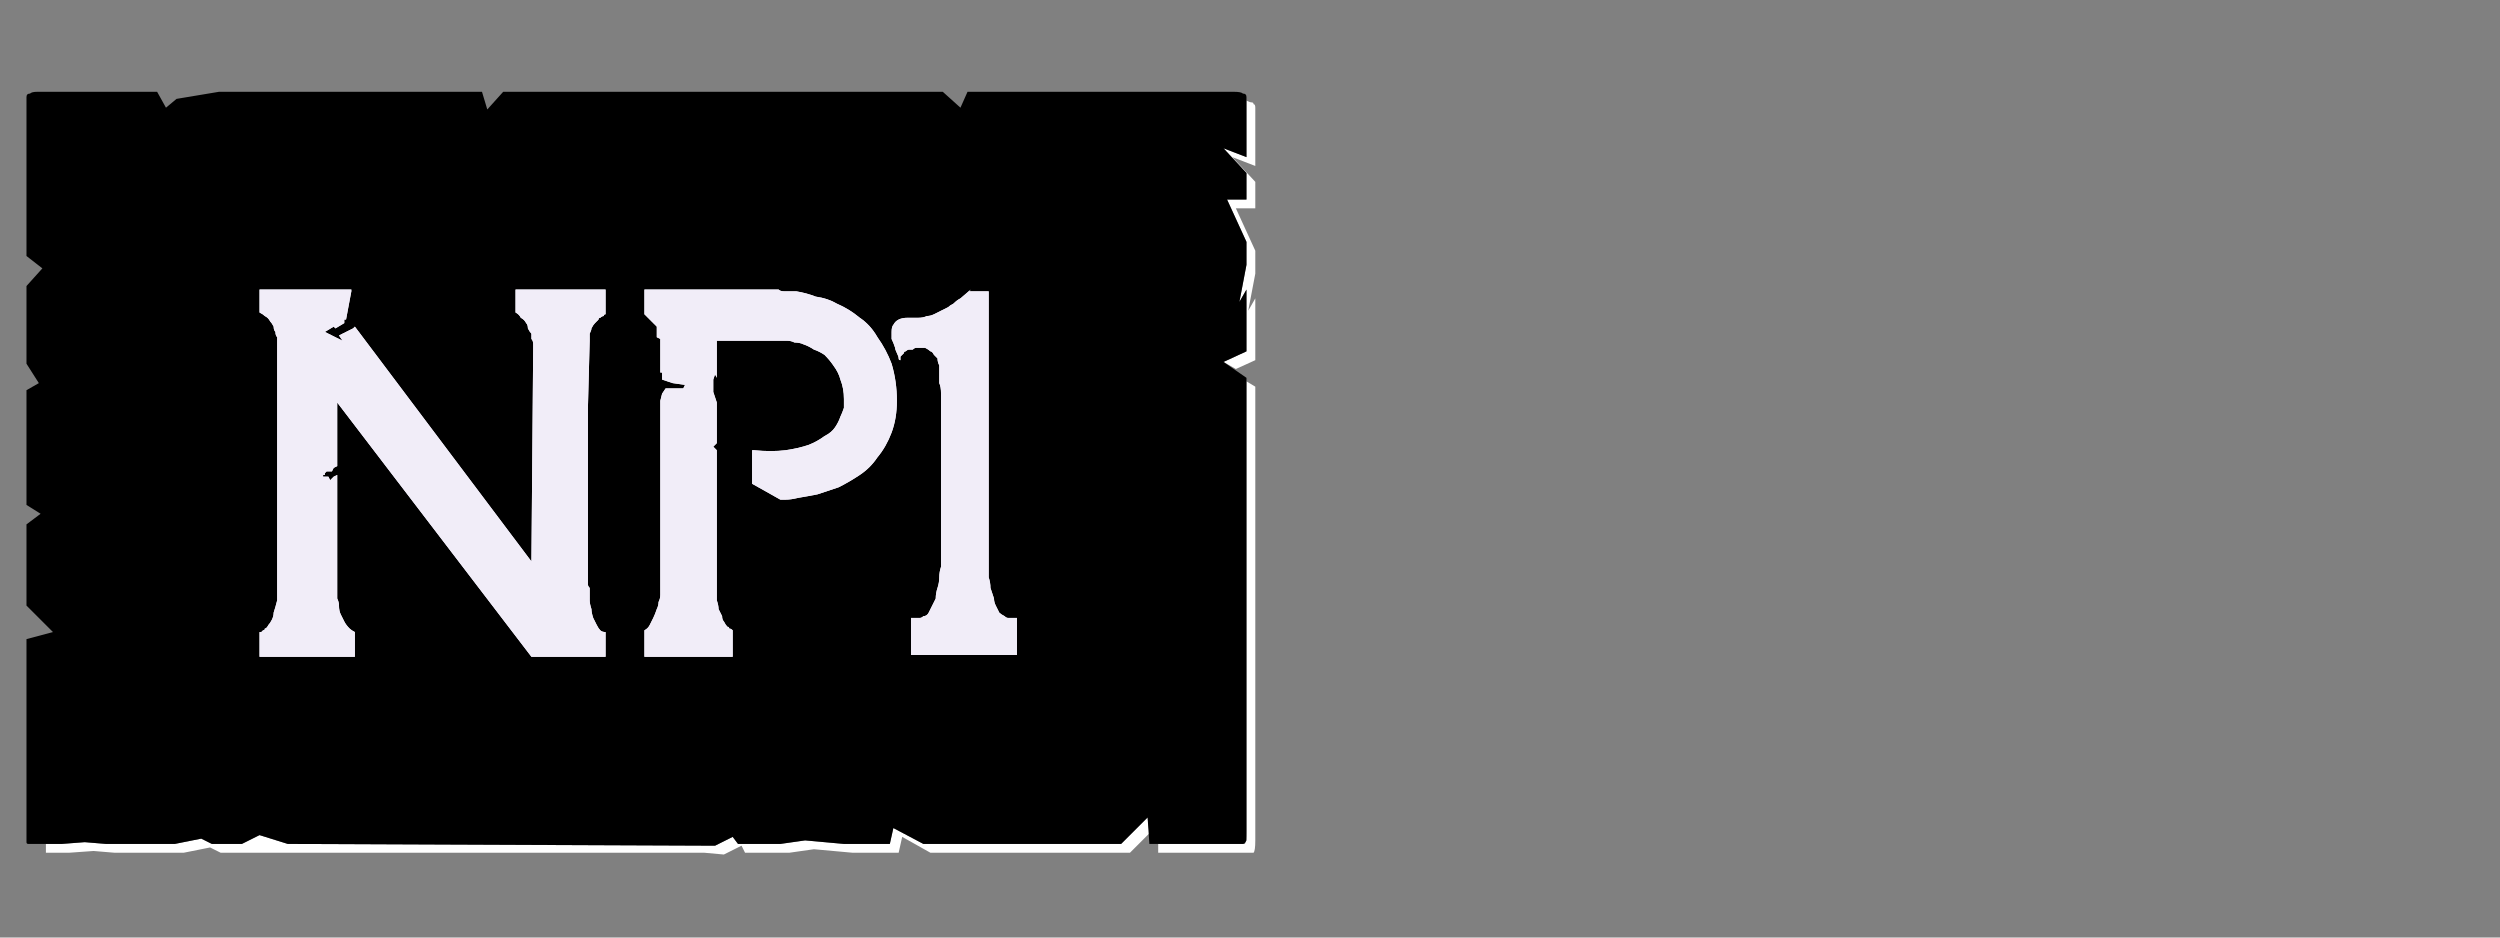 <?xml version="1.0" encoding="UTF-8" standalone="no"?>
<svg xmlns:ffdec="https://www.free-decompiler.com/flash" xmlns:xlink="http://www.w3.org/1999/xlink" ffdec:objectType="frame" height="26.55px" width="70.8px" xmlns="http://www.w3.org/2000/svg">
  <rect width="100%" height="100%" fill="#808080" stroke="none"/>
  <g transform="matrix(1.0, 0.0, 0.0, 1.0, 0.2, 0.4)">
    <use ffdec:characterId="1" height="26.0" transform="matrix(1.0, 0.0, 0.0, 1.0, 0.0, 0.0)" width="35.75" xlink:href="#shape0"/>
    <use ffdec:characterId="99" height="26.0" transform="matrix(1.0, 0.0, 0.0, 1.0, 0.0, 0.0)" width="35.75" xlink:href="#shape1"/>
    <use ffdec:characterId="99" height="26.0" transform="matrix(1.0, 0.0, 0.0, 1.0, 0.0, 0.0)" width="35.75" xlink:href="#shape1"/>
  </g>
  <defs>
    <g id="shape0" transform="matrix(1.0, 0.0, 0.0, 1.0, 0.0, 0.0)">
      <path d="M35.1 2.45 Q35.1 2.5 35.1 2.55 35.1 2.55 35.1 2.6 L35.1 4.05 34.45 3.8 35.1 4.5 35.1 5.25 34.55 5.25 35.1 6.45 35.1 7.1 34.9 8.15 35.1 7.8 35.1 9.55 34.45 9.85 34.8 10.05 35.35 9.8 35.35 8.05 35.15 8.4 35.35 7.35 35.35 6.7 34.8 5.5 35.35 5.5 35.35 4.75 34.7 4.05 35.35 4.3 35.35 2.85 Q35.35 2.85 35.35 2.8 35.35 2.7 35.35 2.65 35.35 2.55 35.3 2.55 35.3 2.5 35.25 2.5 35.2 2.5 35.1 2.45 L35.1 2.45 M35.1 10.4 L35.1 22.5 35.1 23.15 Q35.1 23.45 35.05 23.5 35.05 23.5 34.75 23.5 L34.1 23.5 33.45 23.5 32.6 23.5 32.6 23.75 33.7 23.75 34.35 23.75 35.0 23.75 Q35.25 23.75 35.3 23.75 35.35 23.7 35.35 23.4 L35.35 22.75 35.35 10.55 35.1 10.4 M32.3 22.75 L31.55 23.5 25.95 23.5 25.1 23.05 25.0 23.5 24.0 23.5 23.7 23.5 22.6 23.4 21.9 23.5 20.7 23.5 20.55 23.3 20.05 23.55 7.95 23.5 7.15 23.25 6.65 23.5 5.8 23.5 5.5 23.35 4.75 23.5 4.1 23.5 3.45 23.5 2.8 23.5 2.2 23.45 1.55 23.5 1.1 23.5 Q1.1 23.55 1.1 23.75 1.1 23.75 1.1 23.75 1.1 23.75 1.15 23.75 L1.75 23.75 2.45 23.7 3.05 23.75 3.7 23.75 4.35 23.75 5.0 23.75 5.75 23.6 6.05 23.75 6.9 23.75 18.95 23.75 19.75 23.75 20.3 23.8 20.8 23.55 20.9 23.75 22.15 23.75 22.85 23.65 23.95 23.75 24.25 23.75 25.25 23.75 25.35 23.3 26.15 23.75 31.8 23.75 32.35 23.2 32.3 22.75" fill="#ffffff" fill-rule="evenodd" stroke="none"/>
      <path d="M0.9 2.2 L4.25 2.2 4.5 2.65 4.8 2.4 6.0 2.2 13.45 2.2 13.6 2.7 14.05 2.2 15.35 2.2 26.5 2.2 27.0 2.65 27.2 2.2 27.85 2.2 34.75 2.2 Q34.95 2.2 35.0 2.25 35.1 2.25 35.1 2.35 35.1 2.4 35.1 2.55 35.1 2.55 35.1 2.6 L35.1 4.05 34.45 3.8 35.1 4.5 35.1 5.25 34.55 5.25 35.1 6.45 35.1 7.1 34.9 8.15 35.1 7.8 35.1 9.55 34.45 9.85 35.1 10.3 35.1 22.5 35.1 23.15 Q35.1 23.4 35.1 23.4 35.05 23.5 35.0 23.5 35.0 23.5 34.75 23.5 L34.1 23.5 33.45 23.5 32.35 23.5 32.3 22.75 31.55 23.5 25.95 23.5 25.1 23.05 25.0 23.5 24.0 23.5 23.7 23.5 22.6 23.4 21.9 23.5 20.7 23.5 20.55 23.3 20.05 23.55 7.95 23.5 7.15 23.25 6.65 23.5 5.8 23.5 5.5 23.35 4.75 23.5 4.1 23.5 3.45 23.5 2.8 23.5 2.2 23.45 1.55 23.5 0.9 23.5 Q0.9 23.5 0.9 23.5 0.85 23.5 0.85 23.5 0.65 23.5 0.6 23.5 0.55 23.5 0.55 23.45 0.55 23.4 0.55 23.2 0.55 23.2 0.55 23.2 0.55 23.2 0.55 23.2 0.55 23.15 0.55 23.15 L0.55 17.7 1.3 17.5 0.55 16.75 0.55 16.1 0.55 15.45 0.55 14.45 0.95 14.15 0.55 13.9 0.55 10.65 0.9 10.45 0.55 9.9 0.55 9.0 0.55 8.35 0.55 7.7 1.0 7.2 0.55 6.85 0.55 2.6 Q0.55 2.55 0.55 2.55 0.55 2.4 0.55 2.35 0.55 2.25 0.65 2.25 0.7 2.2 0.85 2.2 0.85 2.2 0.85 2.2 0.85 2.2 0.9 2.2 0.9 2.2 0.9 2.2 L0.9 2.2" fill="#000000" fill-rule="evenodd" stroke="none"/>
    </g>
    <g id="shape1" transform="matrix(1.0, 0.0, 0.0, 1.0, 0.0, 0.0)">
      <path d="M16.5 9.25 Q16.5 9.15 16.5 9.05 16.55 8.95 16.55 8.9 16.6 8.8 16.65 8.75 16.7 8.7 16.75 8.65 16.75 8.6 16.8 8.6 16.85 8.55 16.9 8.55 16.9 8.5 16.95 8.5 16.95 8.5 16.95 8.5 L16.95 7.8 14.4 7.8 14.4 8.45 Q14.5 8.5 14.55 8.6 14.65 8.65 14.7 8.75 14.75 8.8 14.75 8.9 14.8 9.0 14.85 9.05 14.85 9.15 14.85 9.2 14.9 9.25 14.9 9.35 14.9 9.35 14.9 9.4 14.9 9.4 14.9 9.45 L14.85 15.5 9.85 8.85 9.8 8.9 9.4 9.1 9.5 9.25 9.0 9.0 9.25 8.85 9.3 8.9 9.55 8.75 9.55 8.65 9.6 8.65 9.75 7.85 9.75 7.8 9.3 7.8 7.15 7.8 7.15 8.45 Q7.25 8.5 7.3 8.55 7.4 8.6 7.45 8.7 7.5 8.75 7.55 8.85 7.55 8.95 7.6 9.0 7.6 9.1 7.65 9.15 7.65 9.2 7.65 9.25 7.65 9.3 7.65 9.35 7.65 9.35 7.65 9.4 L7.65 16.15 Q7.65 16.4 7.65 16.6 7.6 16.8 7.55 16.95 7.55 17.05 7.5 17.15 7.45 17.25 7.4 17.3 7.35 17.4 7.3 17.4 7.3 17.45 7.25 17.45 7.2 17.5 7.2 17.5 7.2 17.5 7.15 17.5 L7.15 18.2 9.85 18.2 9.85 17.5 Q9.75 17.45 9.7 17.4 9.6 17.3 9.55 17.2 9.5 17.1 9.45 17.0 9.4 16.9 9.4 16.75 9.4 16.65 9.35 16.55 9.35 16.45 9.35 16.35 9.35 16.3 9.35 16.2 9.35 16.2 9.35 16.15 L9.35 13.05 9.25 13.1 9.15 13.2 9.1 13.1 8.95 13.1 8.95 13.05 9.0 13.05 9.0 13.0 9.05 12.95 9.2 12.95 9.25 12.85 9.35 12.8 9.35 11.0 14.85 18.2 16.95 18.2 16.95 17.5 Q16.85 17.5 16.8 17.45 16.75 17.4 16.7 17.3 16.65 17.2 16.6 17.1 16.55 16.95 16.55 16.85 16.5 16.7 16.5 16.6 16.5 16.5 16.5 16.4 16.5 16.3 16.5 16.25 16.45 16.2 16.45 16.15 L16.45 11.15 16.5 9.25" fill="#f1edf8" fill-rule="evenodd" stroke="none"/>
      <path d="M21.9 13.75 Q21.9 13.75 22.05 13.75 22.2 13.75 22.4 13.7 22.7 13.65 22.95 13.6 23.25 13.5 23.55 13.4 23.85 13.25 24.15 13.05 24.45 12.85 24.65 12.55 24.9 12.25 25.05 11.85 25.2 11.45 25.2 10.95 25.2 10.4 25.05 9.9 24.9 9.5 24.65 9.15 24.45 8.8 24.15 8.6 23.85 8.35 23.5 8.2 23.25 8.05 22.9 8.0 22.65 7.9 22.35 7.85 22.15 7.85 22.0 7.85 21.9 7.85 21.85 7.8 L18.05 7.8 18.05 7.9 18.05 8.5 18.4 8.85 18.4 9.15 18.5 9.2 18.5 10.15 18.55 10.15 18.55 10.35 18.85 10.45 19.2 10.5 19.15 10.6 18.65 10.6 18.55 10.75 18.5 10.95 18.5 16.1 Q18.5 16.1 18.5 16.15 18.5 16.2 18.5 16.25 18.5 16.35 18.5 16.45 18.5 16.55 18.45 16.65 18.45 16.75 18.4 16.85 18.35 17.0 18.3 17.1 18.25 17.2 18.2 17.3 18.15 17.4 18.05 17.45 L18.05 18.2 20.55 18.2 20.55 17.45 Q20.55 17.45 20.55 17.45 20.5 17.4 20.45 17.4 20.45 17.35 20.4 17.35 20.35 17.3 20.3 17.2 20.25 17.15 20.25 17.05 20.2 16.95 20.15 16.85 20.15 16.75 20.1 16.6 20.1 16.45 20.1 16.25 L20.1 12.35 20.0 12.25 20.05 12.2 20.1 12.15 20.1 11.0 20.05 10.85 20.0 10.7 20.0 10.35 20.05 10.2 20.1 10.3 20.1 10.2 20.1 9.25 22.05 9.25 Q22.05 9.25 22.1 9.25 22.2 9.25 22.3 9.3 22.45 9.3 22.55 9.35 22.7 9.4 22.85 9.5 23.0 9.55 23.15 9.65 23.3 9.8 23.4 9.95 23.55 10.15 23.6 10.35 23.7 10.6 23.7 10.9 23.7 10.95 23.7 10.95 23.7 11.05 23.7 11.15 23.65 11.3 23.6 11.4 23.55 11.55 23.45 11.7 23.35 11.85 23.15 11.95 22.95 12.1 22.7 12.2 22.4 12.3 22.05 12.35 21.65 12.4 21.15 12.35 L21.1 12.35 21.1 13.3 21.9 13.75" fill="#f1edf8" fill-rule="evenodd" stroke="none"/>
      <path d="M25.5 8.6 Q25.35 8.6 25.25 8.65 25.15 8.7 25.1 8.8 25.05 8.85 25.05 9.0 25.05 9.1 25.05 9.2 25.1 9.3 25.15 9.45 25.15 9.5 25.2 9.6 25.25 9.7 25.25 9.75 25.25 9.8 25.3 9.8 25.3 9.75 25.3 9.7 25.35 9.65 25.4 9.6 25.4 9.55 25.45 9.55 25.5 9.5 25.55 9.5 25.6 9.5 25.65 9.5 25.7 9.45 25.75 9.45 25.8 9.45 25.8 9.45 25.8 9.45 25.85 9.45 25.95 9.45 26.0 9.45 26.1 9.5 26.15 9.55 26.2 9.55 26.25 9.65 26.3 9.7 26.35 9.75 26.35 9.85 26.4 9.95 26.4 10.05 26.4 10.15 26.4 10.3 26.4 10.45 26.45 10.55 26.45 10.75 L26.45 15.35 Q26.45 15.5 26.45 15.65 26.4 15.8 26.4 15.95 26.4 16.1 26.35 16.25 26.3 16.4 26.3 16.55 26.25 16.65 26.2 16.75 26.15 16.85 26.1 16.95 26.05 17.05 25.95 17.05 25.9 17.1 25.85 17.1 L25.6 17.1 25.6 18.15 28.6 18.15 28.6 17.1 28.35 17.1 Q28.3 17.1 28.25 17.05 28.15 17.0 28.1 16.95 28.05 16.85 28.0 16.75 27.95 16.65 27.95 16.55 27.9 16.4 27.85 16.25 27.85 16.1 27.8 15.95 27.8 15.8 27.8 15.65 27.8 15.5 27.8 15.35 L27.8 7.85 27.25 7.85 Q27.4 7.7 27.0 8.05 26.9 8.1 26.8 8.2 26.7 8.25 26.65 8.3 26.55 8.35 26.45 8.4 26.35 8.45 26.25 8.5 26.15 8.55 26.05 8.55 25.95 8.6 25.8 8.6 25.7 8.6 25.55 8.6 L25.5 8.6" fill="#f1edf8" fill-rule="evenodd" stroke="none"/>
    </g>
  </defs>
</svg>
